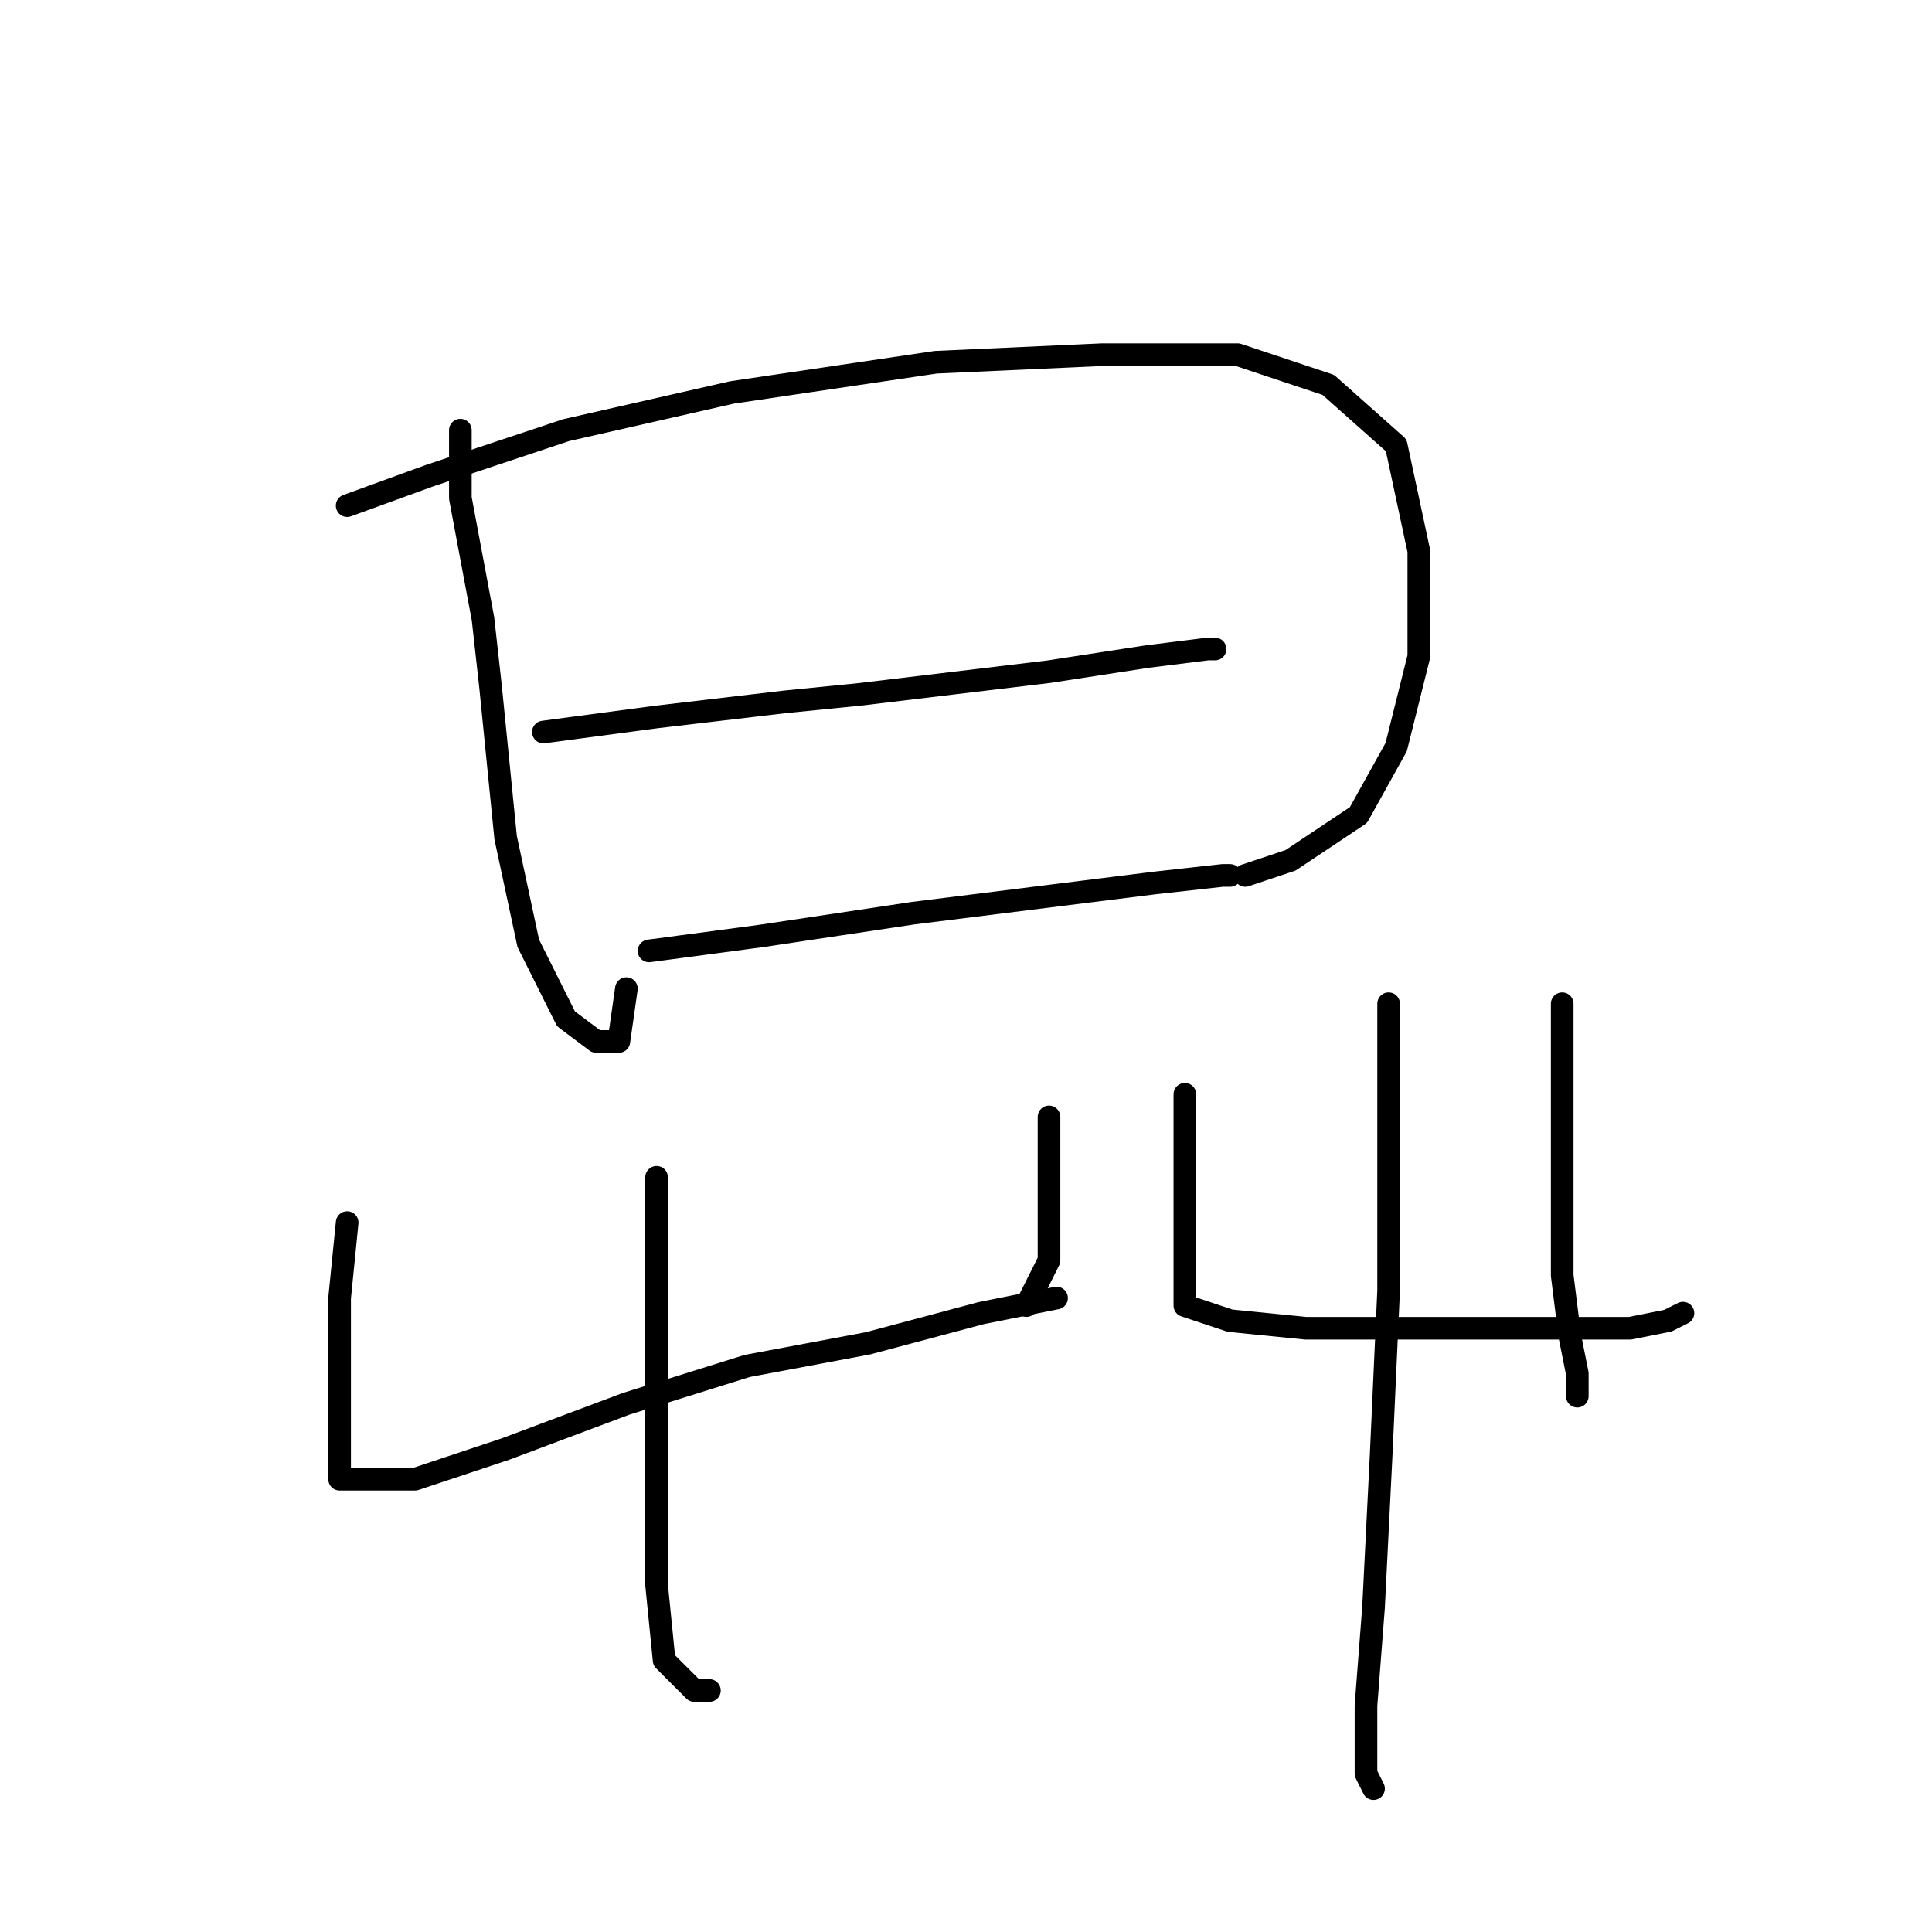 <?xml version="1.0" standalone="no"?>
    <svg width="256" height="256" xmlns="http://www.w3.org/2000/svg" version="1.1">
    <polyline stroke="black" stroke-width="3" stroke-linecap="round" fill="transparent" stroke-linejoin="round" points="61 57 61 61 61 66 64 82 65 91 67 111 70 125 75 135 79 138 82 138 83 131 83 131 " />
        <polyline stroke="black" stroke-width="3" stroke-linecap="round" fill="transparent" stroke-linejoin="round" points="46 67 57 63 75 57 97 52 124 48 146 47 164 47 176 51 185 59 188 73 188 87 185 99 180 108 171 114 165 116 165 116 " />
        <polyline stroke="black" stroke-width="3" stroke-linecap="round" fill="transparent" stroke-linejoin="round" points="72 97 87 95 104 93 114 92 139 89 152 87 160 86 161 86 161 86 " />
        <polyline stroke="black" stroke-width="3" stroke-linecap="round" fill="transparent" stroke-linejoin="round" points="86 126 101 124 121 121 137 119 153 117 162 116 163 116 163 116 " />
        <polyline stroke="black" stroke-width="3" stroke-linecap="round" fill="transparent" stroke-linejoin="round" points="46 162 45 172 45 185 45 192 45 193 45 196 48 196 55 196 67 192 83 186 99 181 115 178 130 174 140 172 140 172 " />
        <polyline stroke="black" stroke-width="3" stroke-linecap="round" fill="transparent" stroke-linejoin="round" points="139 148 139 150 139 158 139 167 136 173 136 173 " />
        <polyline stroke="black" stroke-width="3" stroke-linecap="round" fill="transparent" stroke-linejoin="round" points="87 156 87 173 87 194 87 210 88 220 92 224 94 224 94 224 " />
        <polyline stroke="black" stroke-width="3" stroke-linecap="round" fill="transparent" stroke-linejoin="round" points="157 145 157 154 157 164 157 170 157 173 163 175 173 176 186 176 197 176 208 176 216 176 221 175 223 174 223 174 " />
        <polyline stroke="black" stroke-width="3" stroke-linecap="round" fill="transparent" stroke-linejoin="round" points="207 133 207 144 207 158 207 169 208 177 209 182 209 184 209 185 209 185 " />
        <polyline stroke="black" stroke-width="3" stroke-linecap="round" fill="transparent" stroke-linejoin="round" points="184 133 184 149 184 171 183 193 182 213 181 226 181 235 182 237 182 237 " />
        </svg>